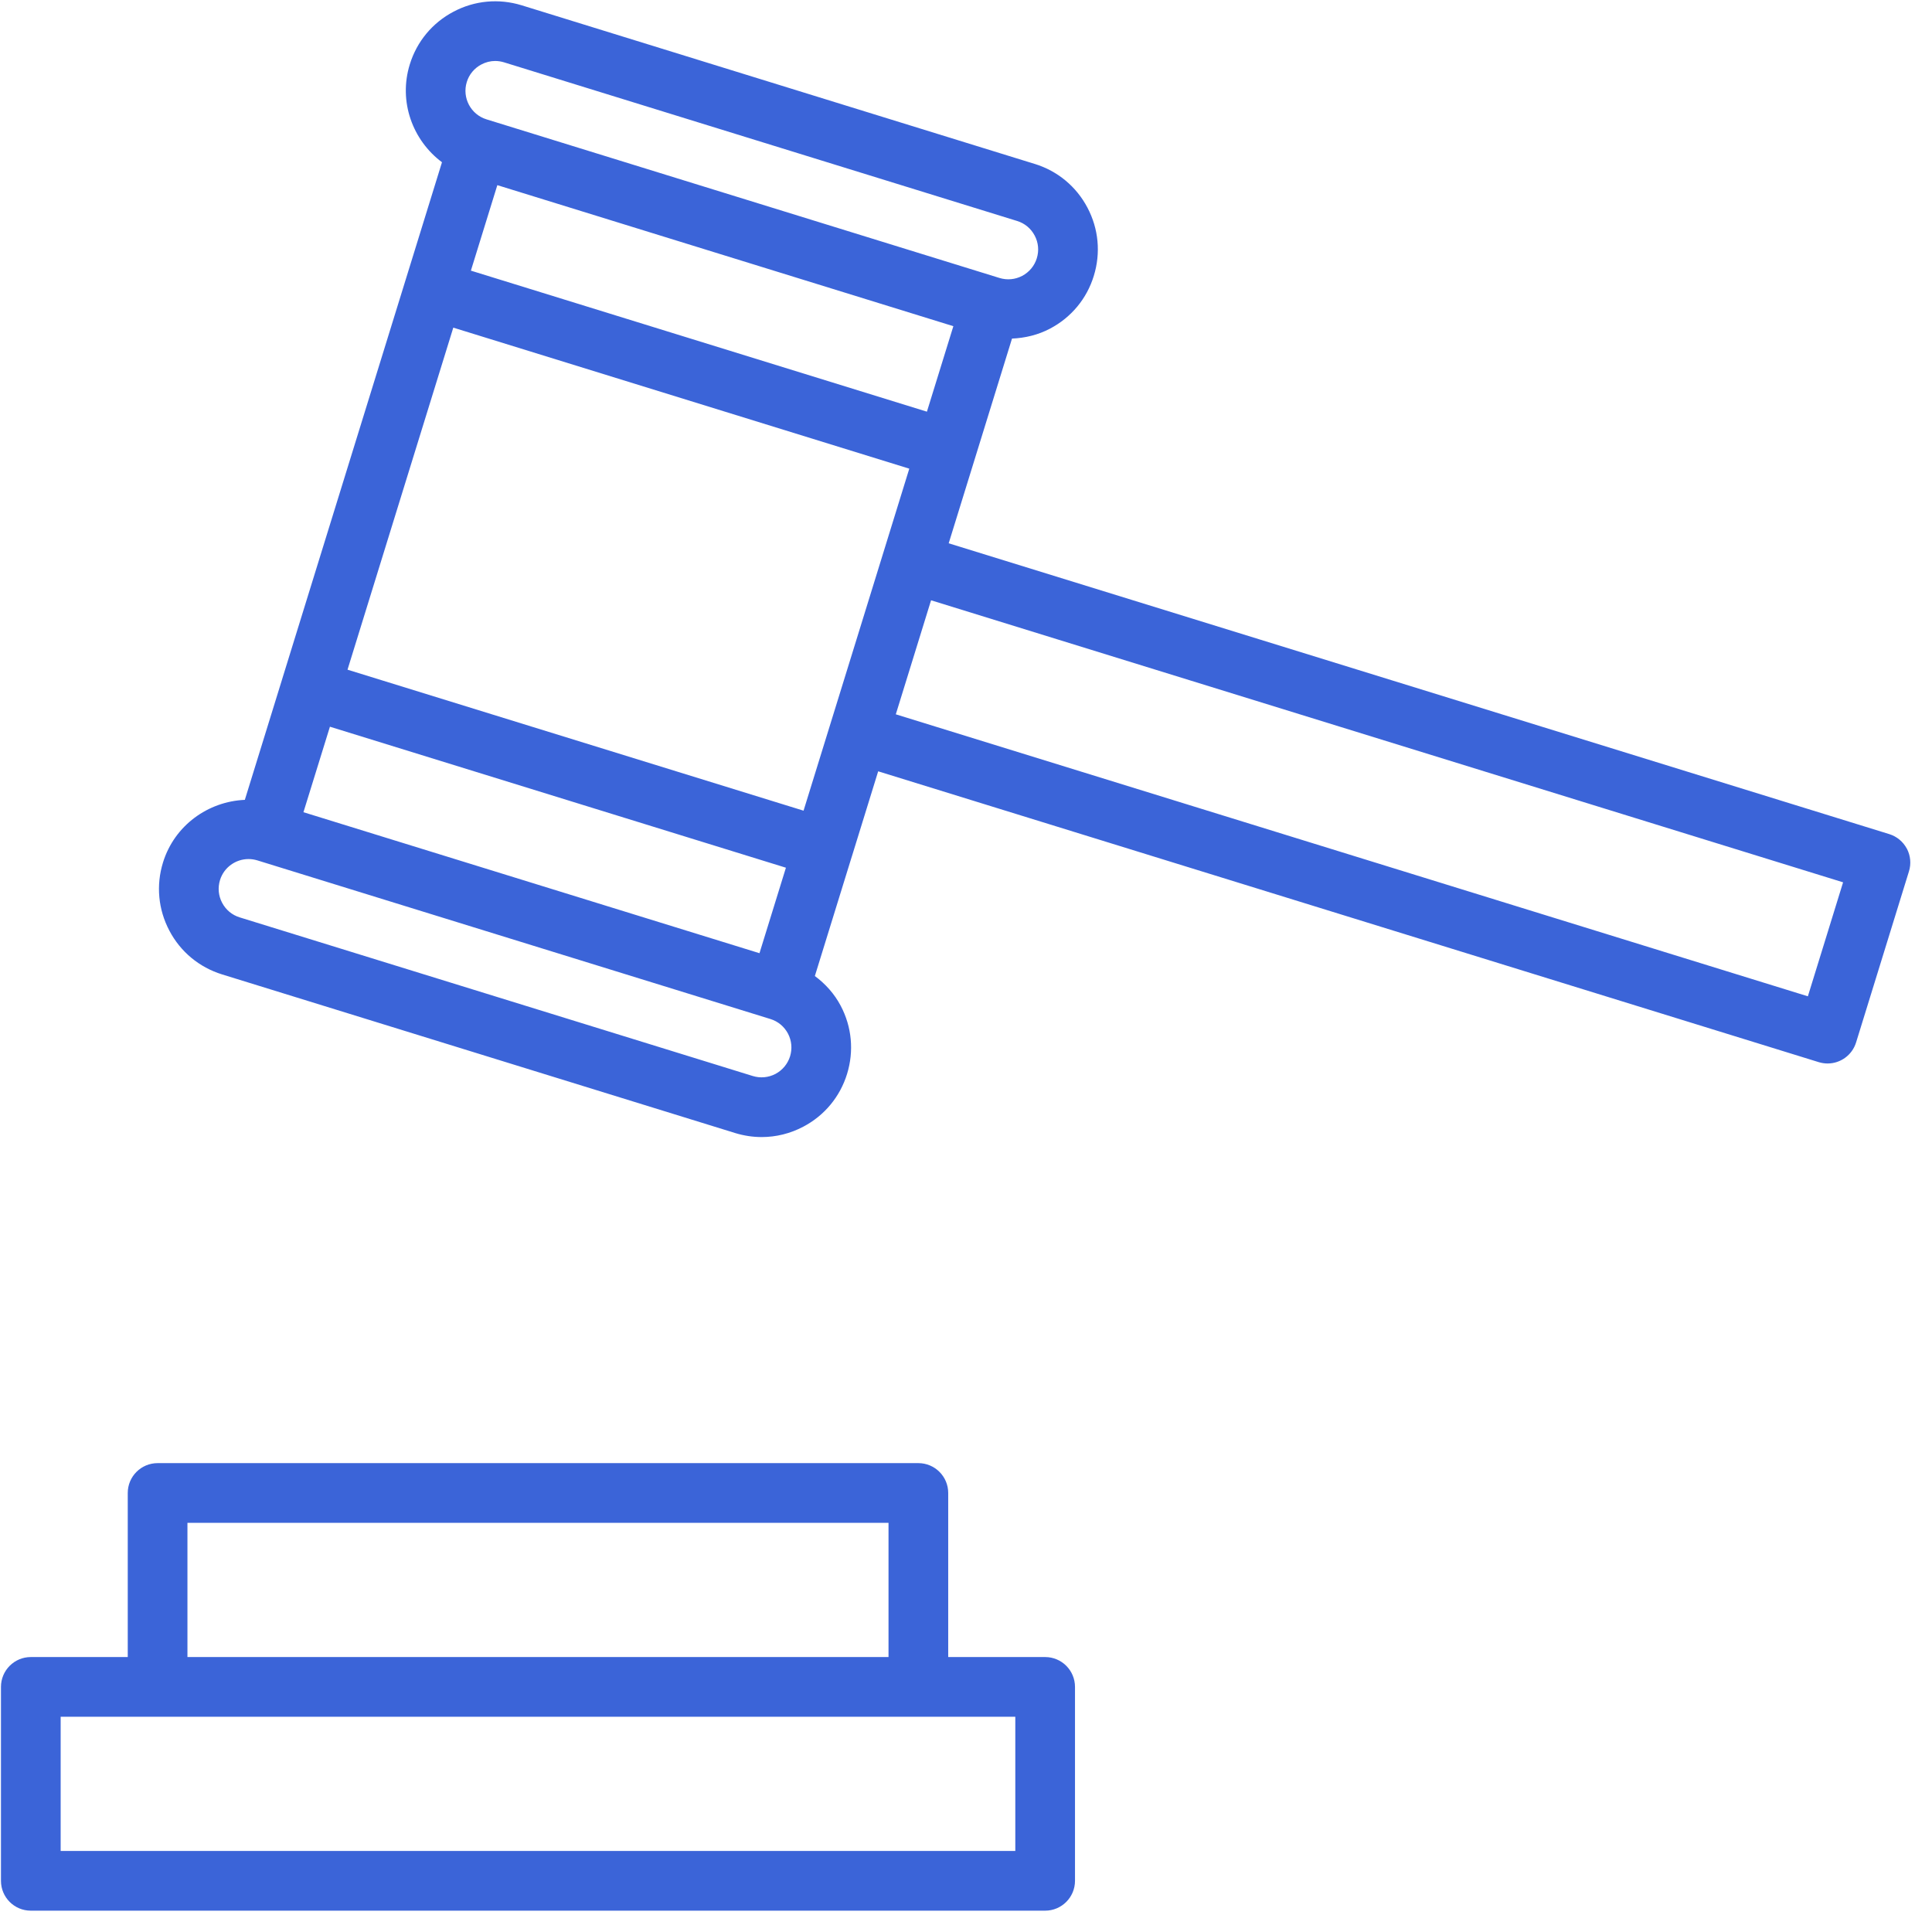 <svg width="48" height="48" viewBox="0 0 48 48" fill="none" xmlns="http://www.w3.org/2000/svg">
<path d="M25.966 41.169H23.558V37.093C23.558 36.683 23.226 36.351 22.816 36.351H3.916C3.506 36.351 3.174 36.683 3.174 37.093V41.169H0.765C0.356 41.169 0.024 41.501 0.024 41.911V46.728C0.024 47.138 0.355 47.47 0.765 47.47H25.966C26.376 47.47 26.708 47.138 26.708 46.728V41.911C26.708 41.501 26.376 41.169 25.967 41.169H25.966ZM4.657 37.834H22.075V41.169H4.657V37.834ZM25.225 45.987H1.507V42.652H25.225V45.987Z" fill="#3B64D8"/>
<path d="M47.375 21.085C47.283 20.912 47.126 20.781 46.938 20.723L23.57 13.498L25.143 8.412C25.469 8.398 25.792 8.321 26.089 8.164C26.614 7.887 27.001 7.422 27.175 6.855C27.351 6.287 27.295 5.685 27.018 5.16C26.741 4.634 26.276 4.248 25.709 4.073H25.708L12.962 0.132C12.392 -0.043 11.791 0.013 11.268 0.29C10.742 0.567 10.356 1.032 10.181 1.6C9.896 2.521 10.249 3.484 10.981 4.031L8.532 11.951L6.999 16.909V16.91L6.083 19.872C5.17 19.912 4.335 20.506 4.05 21.427C3.874 21.995 3.931 22.597 4.208 23.122C4.485 23.648 4.95 24.033 5.518 24.209L18.265 28.15H18.264C18.481 28.216 18.703 28.25 18.923 28.25C19.28 28.25 19.634 28.163 19.958 27.992C20.484 27.715 20.87 27.249 21.045 26.682C21.22 26.114 21.164 25.512 20.887 24.988C20.73 24.69 20.507 24.444 20.245 24.249L21.16 21.29C21.16 21.289 21.161 21.288 21.161 21.288L21.818 19.163L45.187 26.389C45.26 26.411 45.334 26.422 45.406 26.422C45.723 26.422 46.015 26.218 46.114 25.899L47.427 21.65C47.486 21.462 47.467 21.259 47.376 21.085L47.375 21.085ZM23.029 10.228L11.699 6.724L12.356 4.6L23.686 8.104L23.029 10.228ZM11.597 2.038C11.655 1.849 11.784 1.694 11.959 1.602C12.067 1.544 12.185 1.515 12.303 1.515C12.377 1.515 12.451 1.527 12.524 1.549L25.27 5.49C25.459 5.548 25.614 5.677 25.706 5.852C25.799 6.027 25.818 6.227 25.759 6.417C25.701 6.606 25.571 6.761 25.396 6.854C25.221 6.946 25.02 6.964 24.832 6.906L12.086 2.965C11.695 2.844 11.477 2.428 11.597 2.038L11.597 2.038ZM8.197 18.055L19.526 21.558L18.869 23.682L7.539 20.179L8.197 18.055ZM19.629 26.244C19.57 26.433 19.441 26.588 19.267 26.681C19.091 26.773 18.89 26.791 18.702 26.733H18.702L5.955 22.792C5.766 22.734 5.611 22.605 5.519 22.43C5.426 22.255 5.408 22.055 5.466 21.865C5.564 21.547 5.858 21.343 6.175 21.343C6.247 21.343 6.321 21.354 6.394 21.376L19.14 25.317C19.329 25.375 19.484 25.504 19.577 25.679C19.669 25.855 19.687 26.055 19.629 26.244L19.629 26.244ZM21.278 15.893L19.964 20.141L8.634 16.638L11.262 8.14L22.591 11.644L21.278 15.893ZM44.916 24.753L22.256 17.747L23.132 14.914L45.791 21.921L44.916 24.753Z" fill="#3B64D8"/>
</svg>
